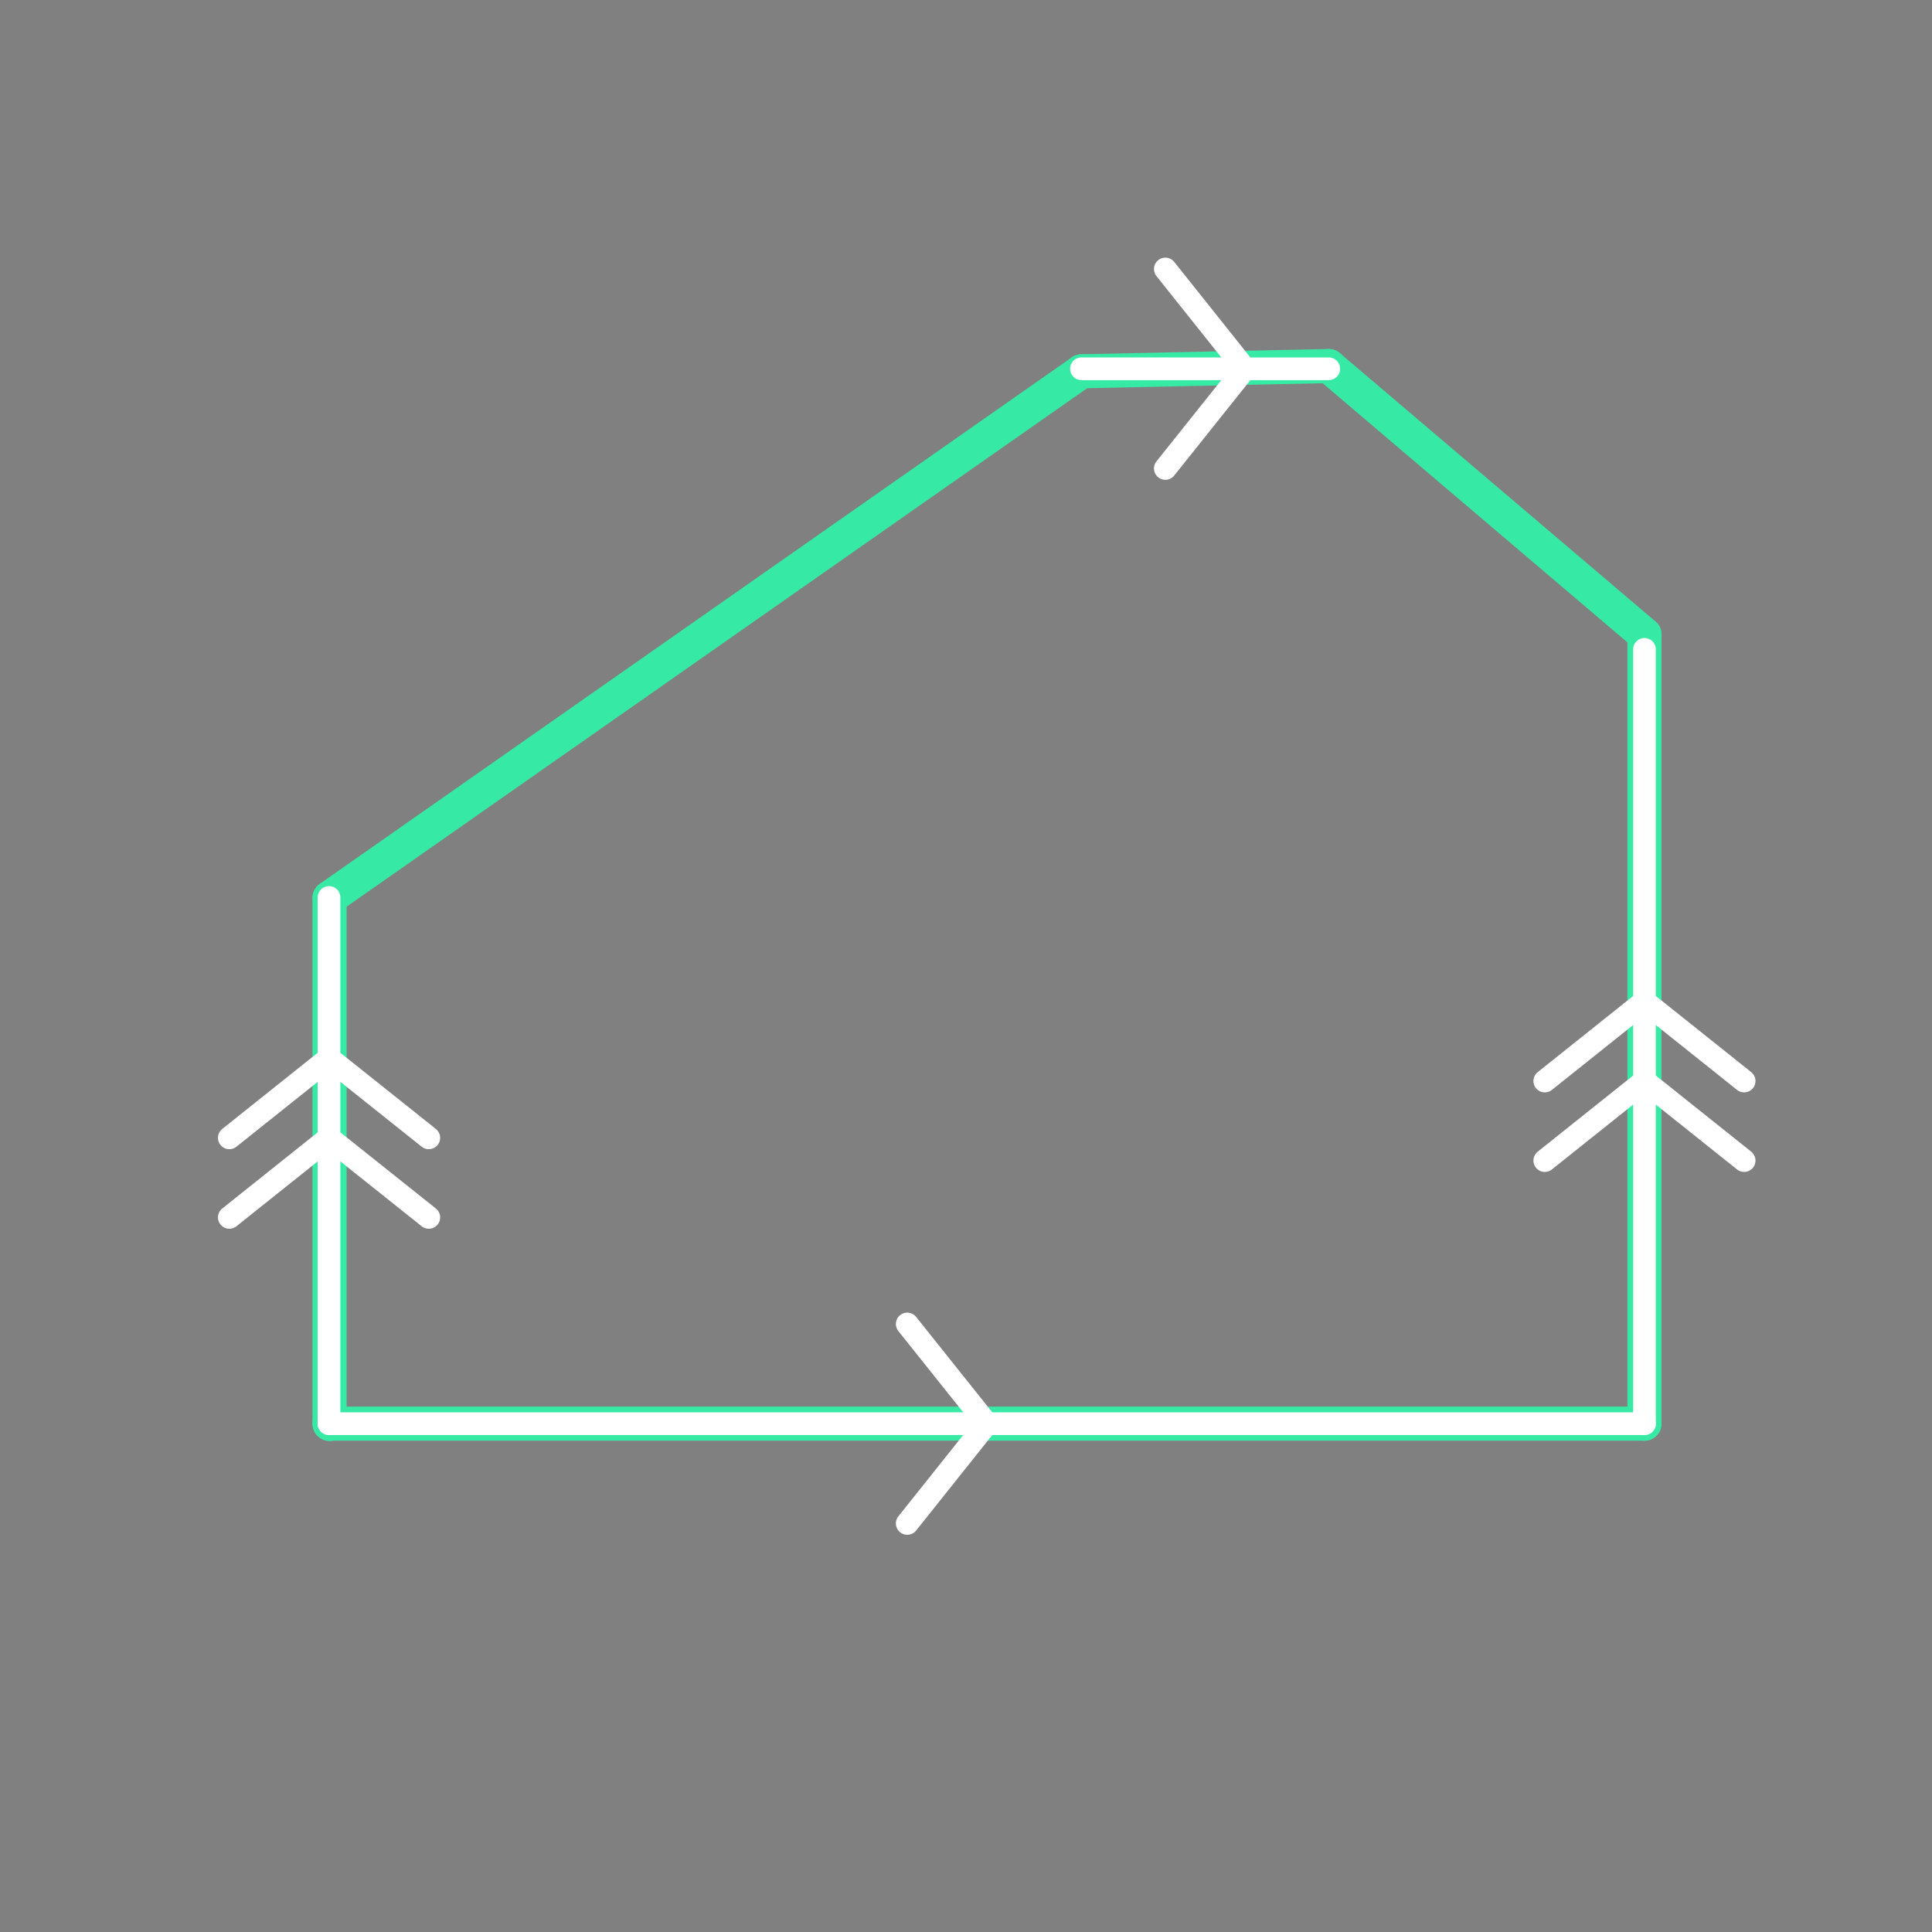 <svg id="_51" data-name="51" xmlns="http://www.w3.org/2000/svg" viewBox="0 0 170 170"><rect x="0" y="0" width="170" height="170" fill="#808080" stroke="none"/><defs><style>.cls-1{opacity:0;}.cls-2{fill:#2580b2;}.cls-3,.cls-4,.cls-5{fill:none;stroke-linecap:round;stroke-linejoin:round;}.cls-3{stroke:#930;}.cls-4{stroke:#36eaa5;stroke-width:3px;}.cls-5{stroke:#fff;stroke-width:2px;}</style></defs><title>51_tool3</title><g id="transparent_bg" data-name="transparent bg" class="cls-1"><rect class="cls-2" width="170" height="170"/></g><g id="shape"><path class="cls-3" d="M29,79v46.3"/><path class="cls-3" d="M29,125.27H144.7"/><path class="cls-3" d="M144.7,125.27V55.83"/><path class="cls-3" d="M144.7,55.83L116.92,32.21"/><path class="cls-3" d="M116.92,32.21l-21.76.46"/><path class="cls-3" d="M95.16,32.68L29,79"/><path class="cls-4" d="M29,79v46.3"/><path class="cls-4" d="M29,125.27H144.7"/><path class="cls-4" d="M144.7,125.27V55.83"/><path class="cls-4" d="M144.7,55.83L116.92,32.21"/><path class="cls-4" d="M116.92,32.21l-21.76.46"/><path class="cls-4" d="M95.16,32.68L29,79"/></g><g id="tool3"><polyline class="cls-5" points="20.18 100.12 28.95 93.12 37.73 100.12"/><polyline class="cls-5" points="135.93 95.12 144.7 88.12 153.47 95.12"/><polyline class="cls-5" points="102.54 23.67 109.54 32.45 102.54 41.22"/><polyline class="cls-5" points="79.83 116.5 86.83 125.27 79.83 134.05"/><polyline class="cls-5" points="20.18 107.12 28.95 100.12 37.73 107.12"/><polyline class="cls-5" points="135.93 102.12 144.7 95.12 153.47 102.12"/><line class="cls-5" x1="28.95" y1="78.97" x2="28.95" y2="125.27"/><line class="cls-5" x1="144.7" y1="57.14" x2="144.7" y2="125.27"/><line class="cls-5" x1="95.16" y1="32.45" x2="116.92" y2="32.45"/><line class="cls-5" x1="28.95" y1="125.27" x2="144.7" y2="125.27"/></g></svg>